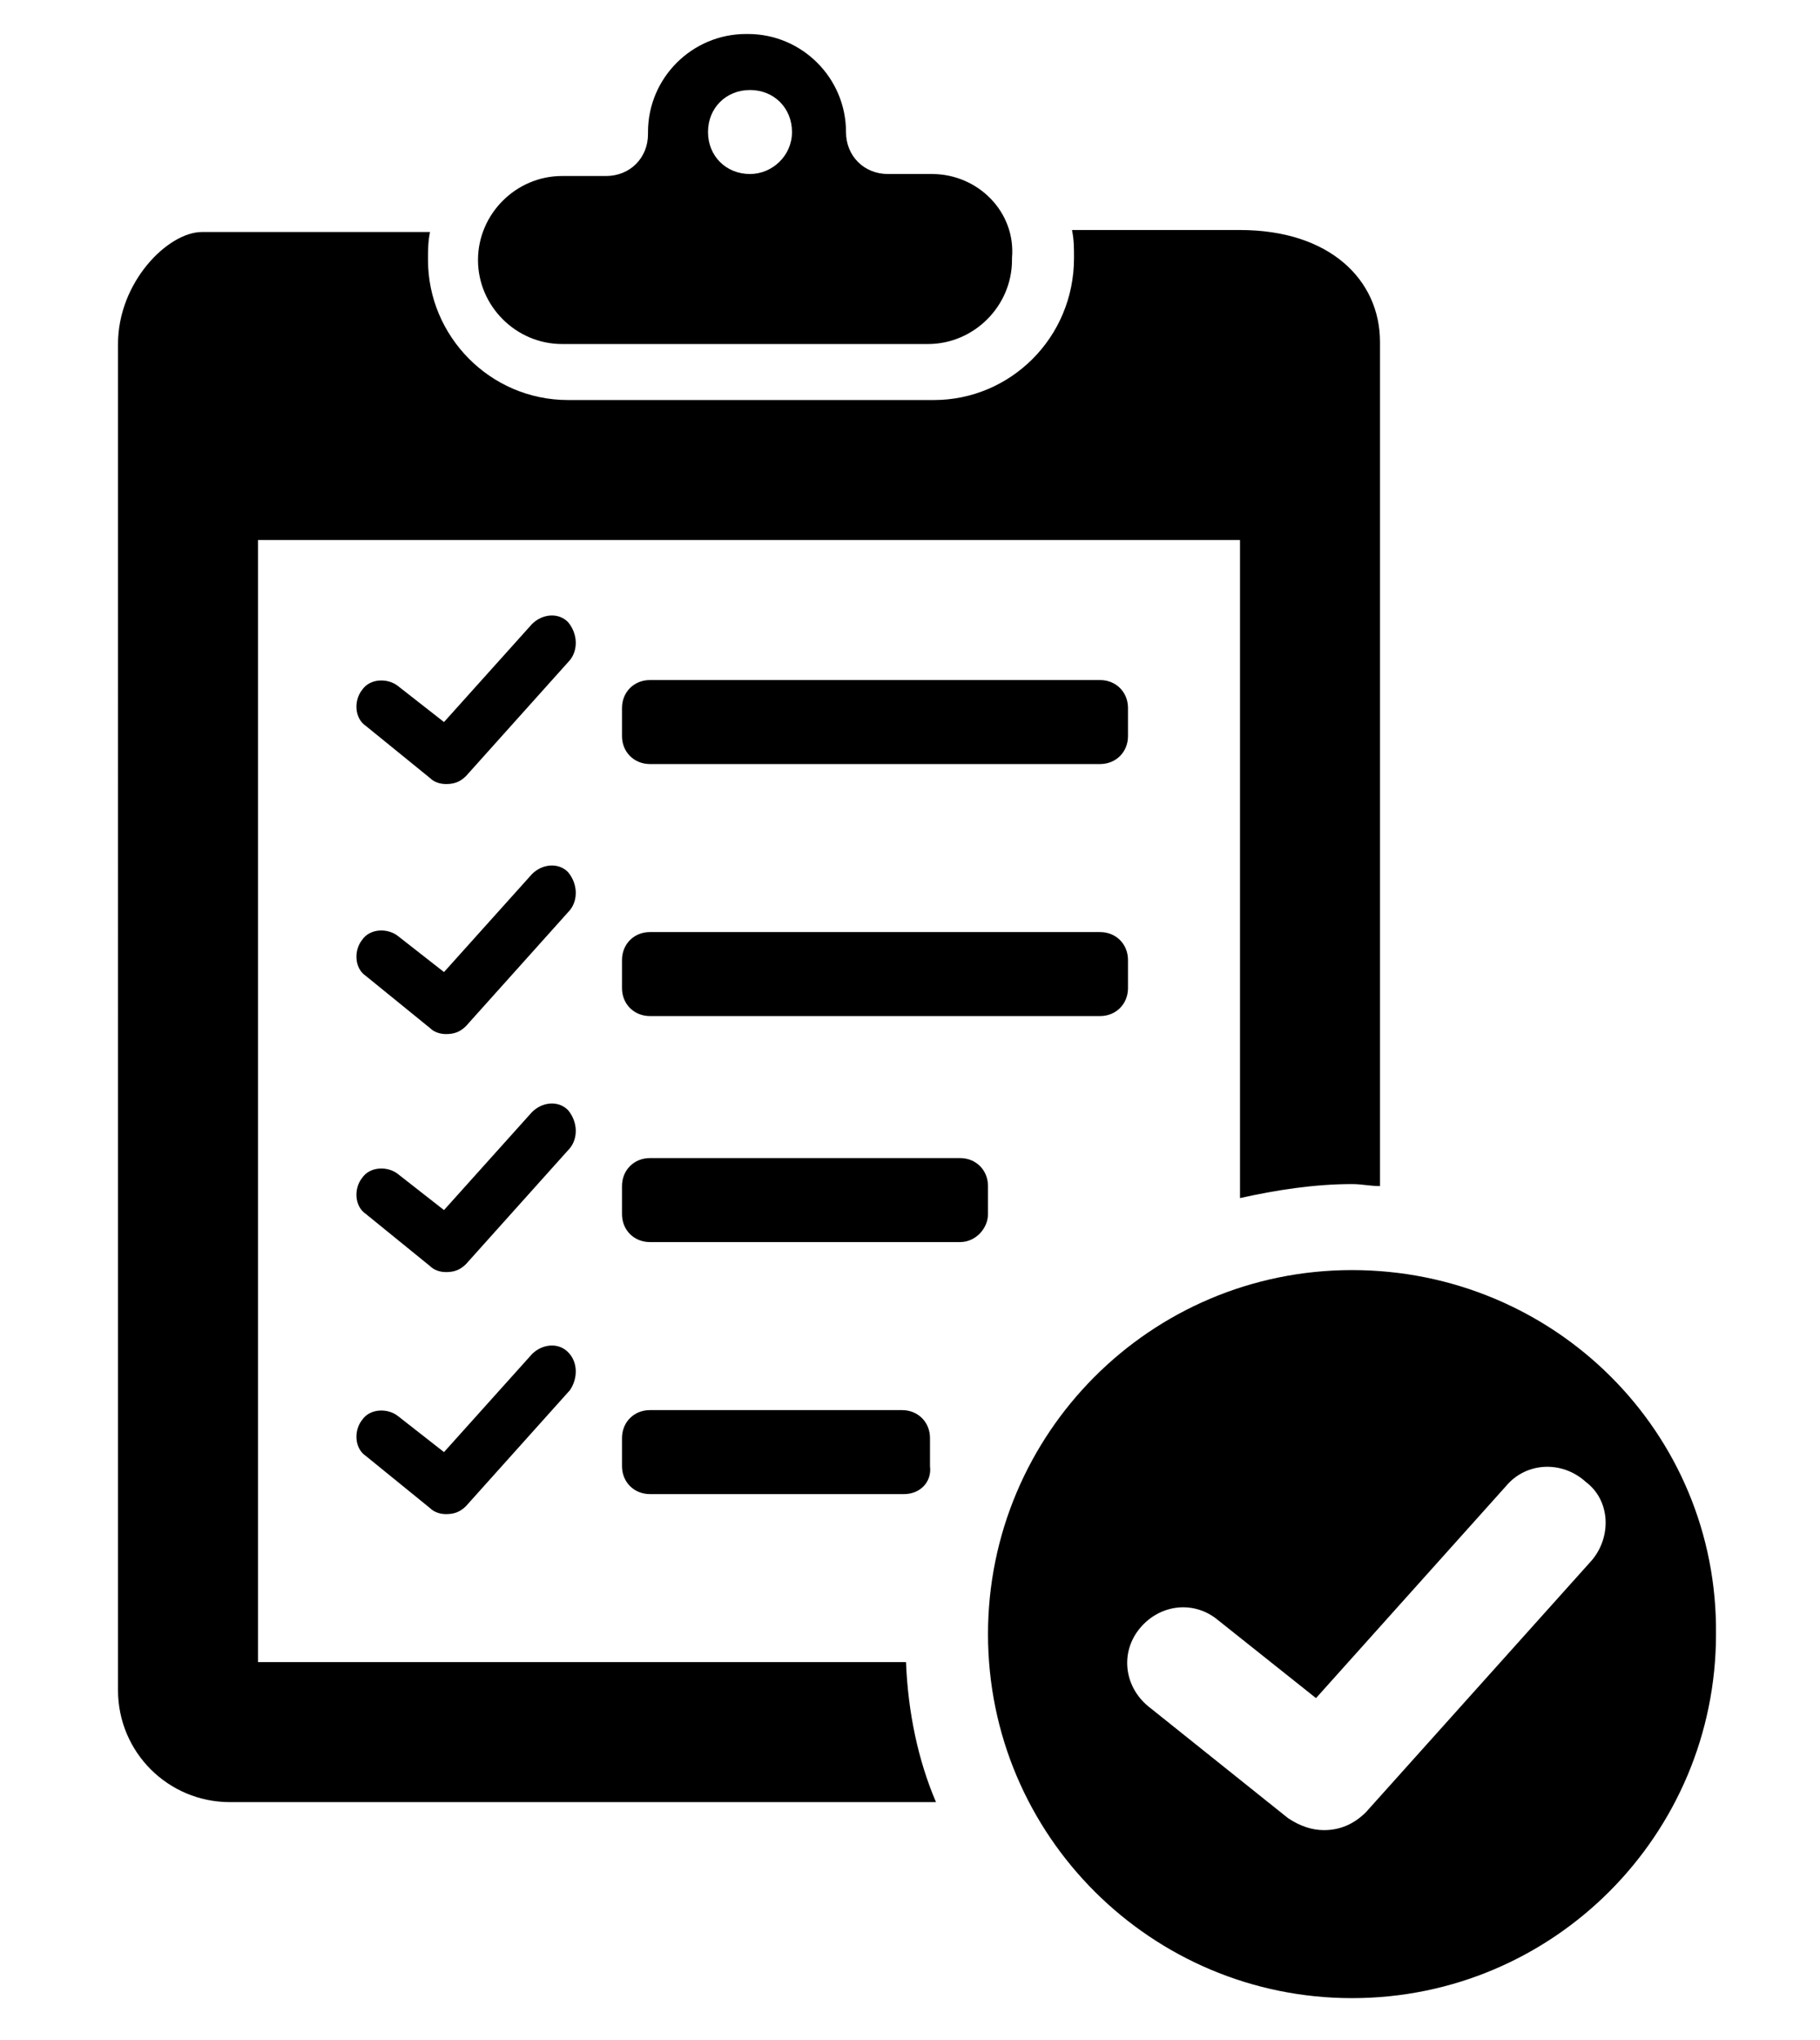<?xml version="1.0" encoding="iso-8859-1"?>
<!-- Generator: Adobe Illustrator 17.0.0, SVG Export Plug-In . SVG Version: 6.00 Build 0)  -->
<!DOCTYPE svg PUBLIC "-//W3C//DTD SVG 1.1//EN" "http://www.w3.org/Graphics/SVG/1.1/DTD/svg11.dtd">
<svg version="1.1" id="Layer_10" xmlns="http://www.w3.org/2000/svg" xmlns:xlink="http://www.w3.org/1999/xlink" x="0px" y="0px"
	 width="91px" height="102px" viewBox="0 0 91 102" style="enable-background:new 0 0 91 102;" xml:space="preserve">
<path d="M46.6,8.7h-2.2c-1.2,0-2.1-0.9-2.1-2.1V6.6c0-2.7-2.2-4.9-4.9-4.9h-0.1c-2.7,0-4.9,2.2-4.9,4.9v0.1c0,1.2-0.9,2.1-2.1,2.1
	h-2.2c-2.3,0-4.2,1.9-4.2,4.2V13c0,2.3,1.9,4.2,4.2,4.2h18.3c2.3,0,4.2-1.9,4.2-4.2v-0.1C50.8,10.6,48.9,8.7,46.6,8.7L46.6,8.7z
	 M37.5,8.7c-1.2,0-2.1-0.9-2.1-2.1s0.9-2.1,2.1-2.1s2.1,0.9,2.1,2.1S38.6,8.7,37.5,8.7L37.5,8.7z M46.8,90.1H11.5
	c-3.1,0-5.6-2.5-5.6-5.6V17.2c0-3.1,2.5-5.6,4.2-5.6h11.4c-0.1,0.5-0.1,0.9-0.1,1.4c0,3.8,3.1,7,7,7h18.3c3.8,0,7-3.1,7-7.1
	c0-0.5,0-0.9-0.1-1.4H62c4.5,0,7,2.5,7,5.6v42.2c-0.5,0-0.9-0.1-1.4-0.1c-1.9,0-3.8,0.3-5.6,0.7V27H12.9v56.1h32.4
	C45.4,85.6,45.9,88,46.8,90.1L46.8,90.1z M67.6,63.5c-10.1,0-18.2,8.2-18.2,18.2c0,10.1,8.2,18.2,18.2,18.2
	c10.1,0,18.2-8.2,18.2-18.2C85.9,71.6,77.7,63.5,67.6,63.5L67.6,63.5z M79.6,78L68.3,90.6c-0.6,0.6-1.3,0.9-2.1,0.9
	c-0.6,0-1.2-0.2-1.8-0.6l-7-5.6c-1.2-1-1.4-2.7-0.4-3.9c1-1.2,2.7-1.4,3.9-0.4l4.9,3.9l9.5-10.6c1-1.2,2.8-1.3,4-0.2
	C80.5,75,80.6,76.8,79.6,78L79.6,78z M55,50.8H32.5c-0.8,0-1.4-0.6-1.4-1.4V48c0-0.8,0.6-1.4,1.4-1.4H55c0.8,0,1.4,0.6,1.4,1.4v1.4
	C56.4,50.2,55.8,50.8,55,50.8L55,50.8z M55,38.2H32.5c-0.8,0-1.4-0.6-1.4-1.4v-1.4c0-0.8,0.6-1.4,1.4-1.4H55c0.8,0,1.4,0.6,1.4,1.4
	v1.4C56.4,37.6,55.8,38.2,55,38.2L55,38.2z M48,62.1H32.5c-0.8,0-1.4-0.6-1.4-1.4v-1.4c0-0.8,0.6-1.4,1.4-1.4H48
	c0.8,0,1.4,0.6,1.4,1.4v1.4C49.4,61.4,48.8,62.1,48,62.1L48,62.1z M45.2,74.7H32.5c-0.8,0-1.4-0.6-1.4-1.4v-1.4
	c0-0.8,0.6-1.4,1.4-1.4h12.6c0.8,0,1.4,0.6,1.4,1.4v1.4C46.6,74.1,46,74.7,45.2,74.7L45.2,74.7z M28.5,33l-5.2,5.8
	c-0.3,0.3-0.6,0.4-1,0.4c-0.3,0-0.6-0.1-0.8-0.3l-3.2-2.6c-0.6-0.4-0.6-1.3-0.2-1.8c0.4-0.6,1.3-0.6,1.8-0.2l2.3,1.8l4.4-4.9
	c0.5-0.5,1.3-0.6,1.8-0.1C28.9,31.7,28.9,32.5,28.5,33L28.5,33z M28.5,45.5l-5.2,5.8c-0.3,0.3-0.6,0.4-1,0.4c-0.3,0-0.6-0.1-0.8-0.3
	l-3.2-2.6c-0.6-0.4-0.6-1.3-0.2-1.8c0.4-0.6,1.3-0.6,1.8-0.2l2.3,1.8l4.4-4.9c0.5-0.5,1.3-0.6,1.8-0.1C28.9,44.2,28.9,45,28.5,45.5
	L28.5,45.5z M28.5,57.4l-5.2,5.8c-0.3,0.3-0.6,0.4-1,0.4c-0.3,0-0.6-0.1-0.8-0.3l-3.2-2.6c-0.6-0.4-0.6-1.3-0.2-1.8
	c0.4-0.6,1.3-0.6,1.8-0.2l2.3,1.8l4.4-4.9c0.5-0.5,1.3-0.6,1.8-0.1C28.9,56.1,28.9,56.9,28.5,57.4L28.5,57.4z M28.5,69.5l-5.2,5.8
	c-0.3,0.3-0.6,0.4-1,0.4c-0.3,0-0.6-0.1-0.8-0.3l-3.2-2.6c-0.6-0.4-0.6-1.3-0.2-1.8c0.4-0.6,1.3-0.6,1.8-0.2l2.3,1.8l4.4-4.9
	c0.5-0.5,1.3-0.6,1.8-0.1C28.9,68.1,28.9,68.9,28.5,69.5L28.5,69.5z M28.5,69.5"/>
</svg>
